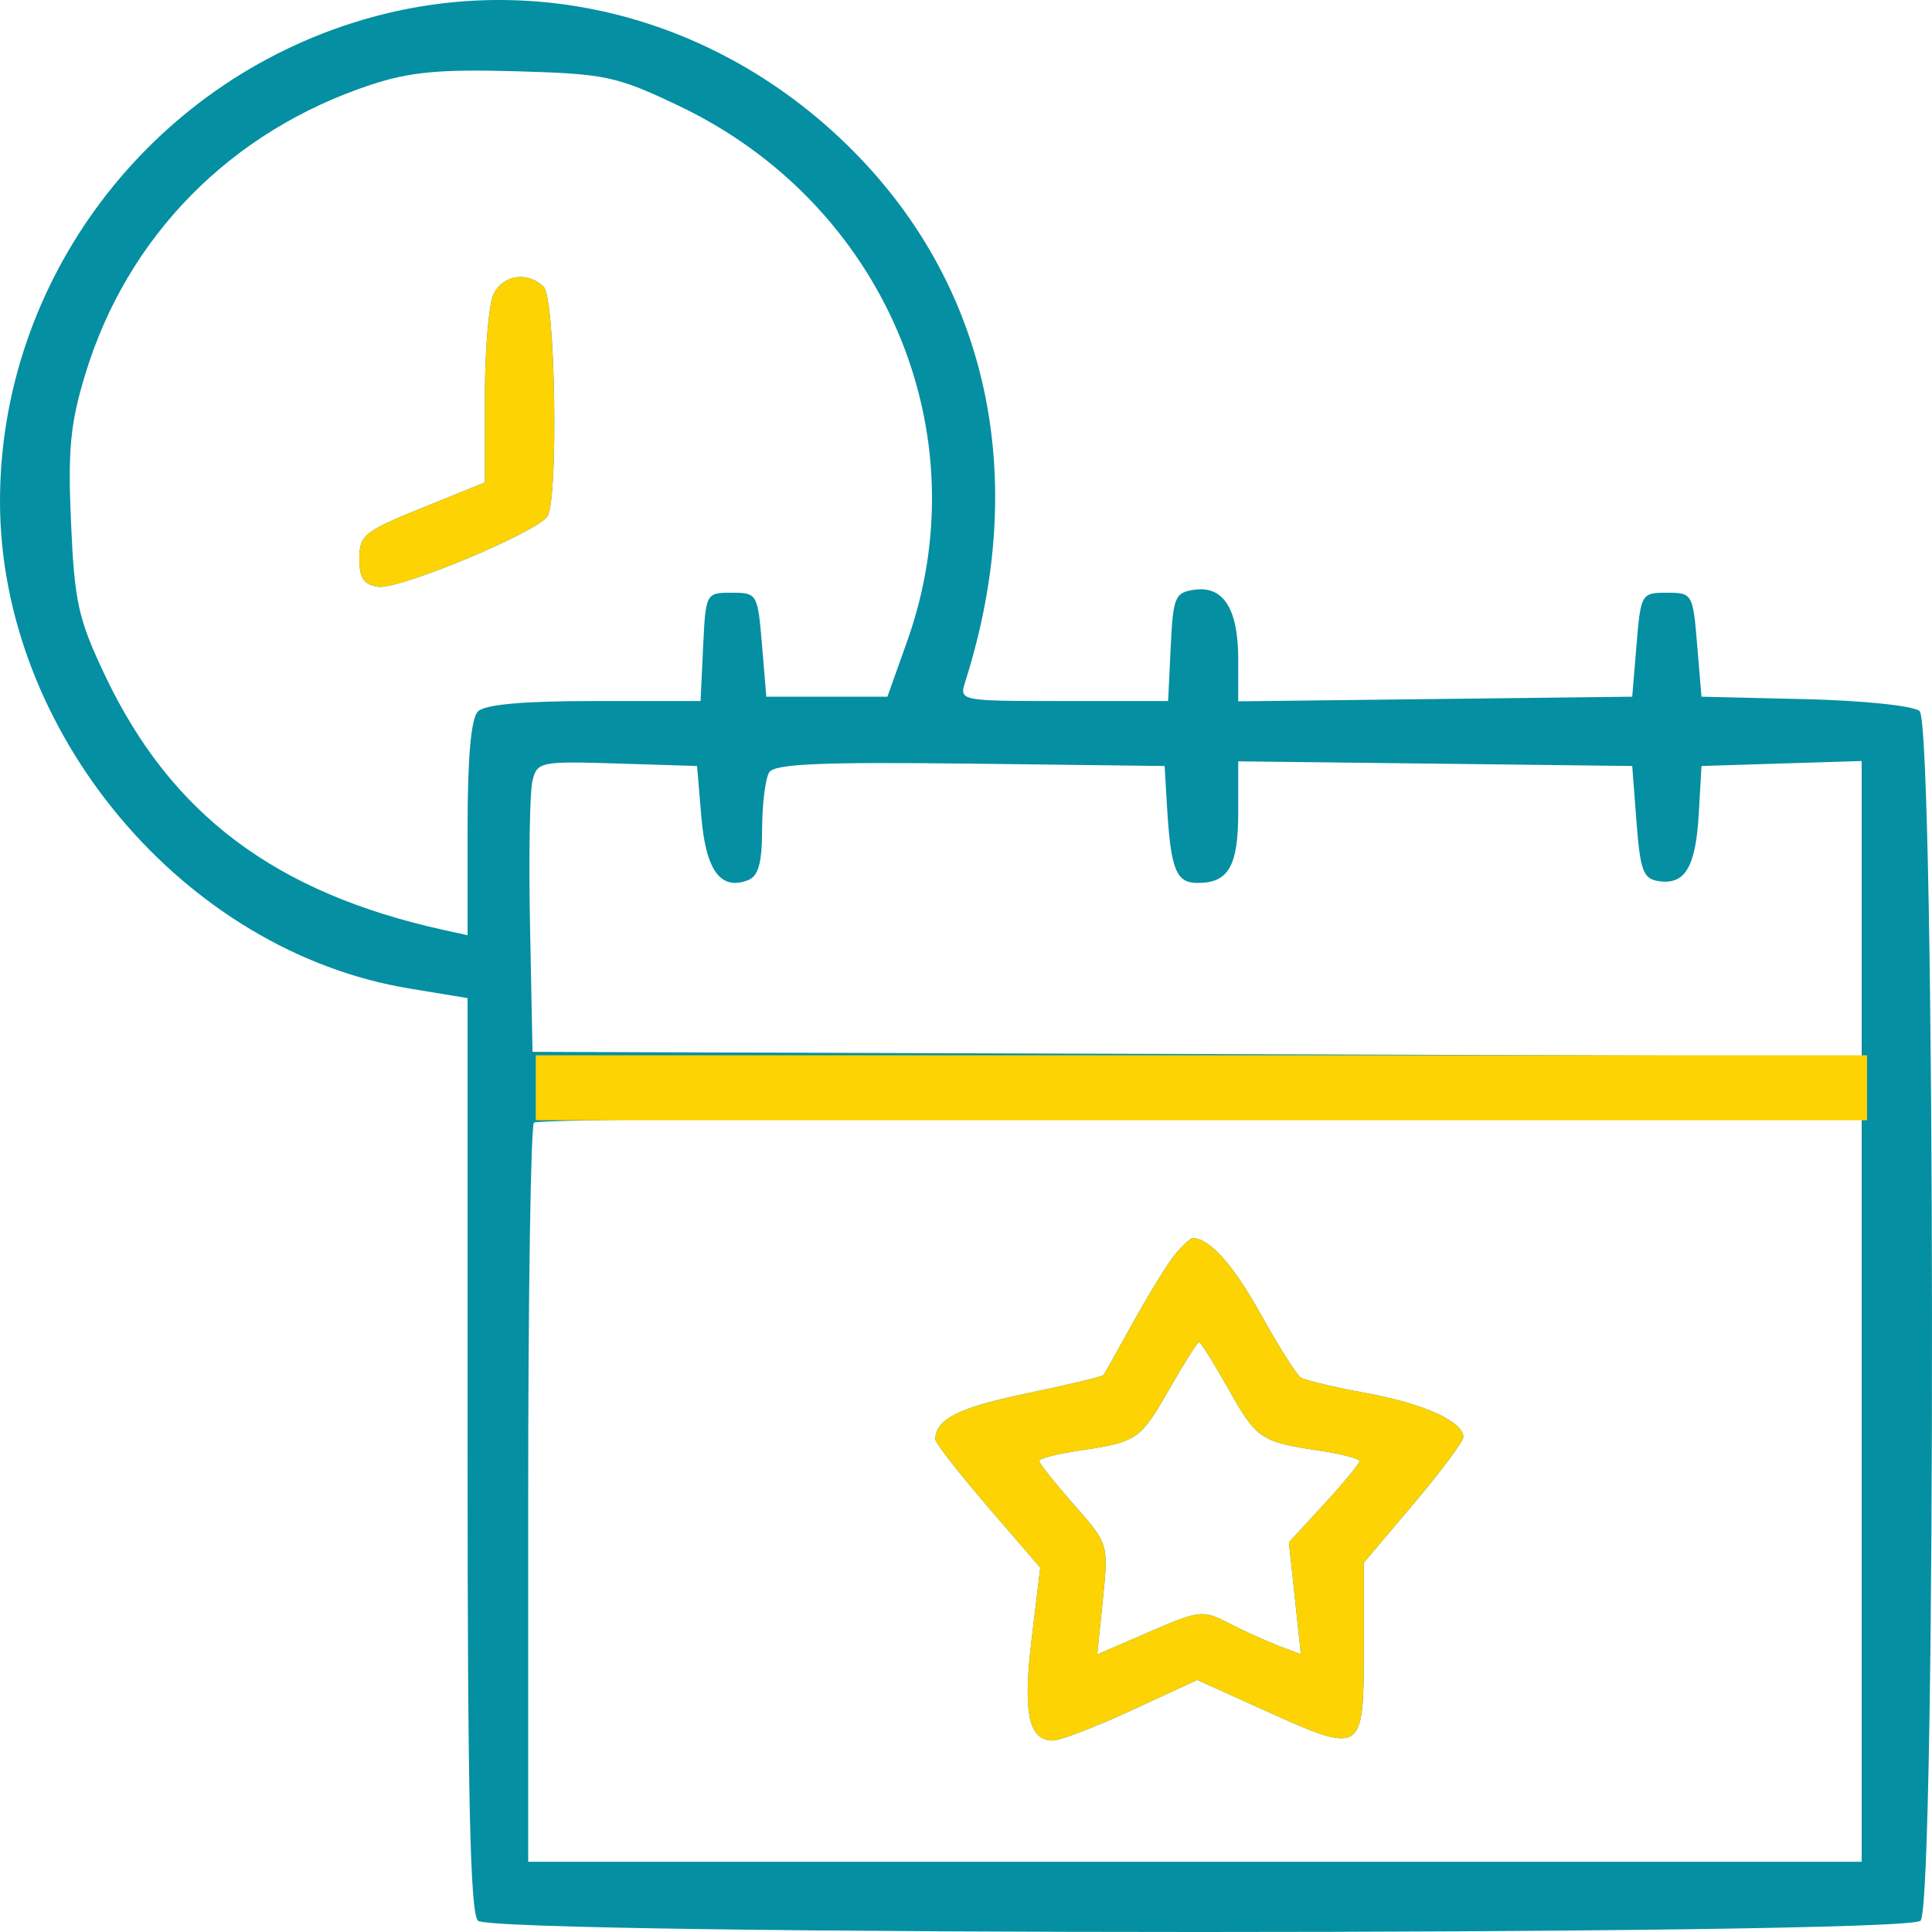 <svg width="119" height="119" viewBox="0 0 119 119" fill="none" xmlns="http://www.w3.org/2000/svg">
<path fill-rule="evenodd" clip-rule="evenodd" d="M22.319 1.226C9.163 5.122 0 17.296 0 30.88C0 45.11 11.324 58.592 25.2 60.883L28.8 61.478V89.571C28.8 110.71 28.959 117.823 29.44 118.305C30.367 119.232 117.368 119.232 118.295 118.305C119.273 117.325 119.215 44.609 118.235 43.796C117.842 43.469 114.743 43.148 111.168 43.063L104.801 42.912L104.535 39.711C104.273 36.569 104.238 36.509 102.668 36.509C101.098 36.509 101.063 36.569 100.801 39.711L100.535 42.912L88.401 43.056L76.268 43.199V40.623C76.268 37.509 75.366 36.072 73.571 36.325C72.368 36.495 72.255 36.766 72.109 39.844L71.95 43.179H65.513C59.081 43.179 59.077 43.178 59.457 41.978C63.478 29.312 60.846 17.376 52.164 8.915C44.053 1.01 32.821 -1.884 22.319 1.226ZM22.826 5.227C14.215 8.073 7.833 14.549 5.248 23.066C4.327 26.098 4.174 27.702 4.376 32.226C4.593 37.121 4.82 38.135 6.49 41.646C10.544 50.173 16.974 54.997 27.334 57.282L28.8 57.605V51.032C28.8 46.632 29.012 44.248 29.44 43.819C29.869 43.391 32.244 43.179 36.615 43.179H43.15L43.308 39.844C43.466 36.53 43.477 36.509 45.067 36.509C46.637 36.509 46.672 36.569 46.934 39.711L47.201 42.912H50.93H54.659L55.877 39.493C60.463 26.623 54.436 12.515 41.785 6.505C37.952 4.684 37.3 4.546 31.776 4.389C27.086 4.256 25.239 4.429 22.826 5.227ZM30.419 18.066C30.116 18.634 29.867 21.487 29.867 24.407V29.715L26 31.28C22.434 32.724 22.134 32.967 22.134 34.41C22.134 35.616 22.403 36.014 23.305 36.142C24.599 36.327 33.095 32.781 33.722 31.795C34.406 30.72 34.206 18.387 33.494 17.675C32.533 16.713 31.041 16.903 30.419 18.066ZM32.796 48.095C32.63 48.766 32.563 52.796 32.647 57.051L32.8 64.788L73.734 64.925L114.668 65.061V55.968V46.874L109.735 47.027L104.801 47.181L104.636 50.099C104.449 53.399 103.798 54.507 102.182 54.276C101.216 54.138 101.033 53.656 100.801 50.649L100.535 47.181L88.401 47.037L76.268 46.894V49.998C76.268 53.347 75.678 54.384 73.771 54.384C72.431 54.384 72.108 53.566 71.875 49.582L71.734 47.181L59.772 47.036C50.558 46.926 47.711 47.048 47.38 47.57C47.144 47.943 46.947 49.516 46.942 51.066C46.936 53.177 46.715 53.968 46.061 54.219C44.39 54.86 43.48 53.622 43.2 50.328L42.934 47.181L38.015 47.027C33.276 46.88 33.086 46.919 32.796 48.095ZM32.889 69.146C32.694 69.341 32.534 79.665 32.534 92.089V114.676H73.601H114.668V91.733V68.79H73.957C51.565 68.79 33.085 68.95 32.889 69.146ZM72.433 77.194C71.993 77.707 70.837 79.568 69.863 81.329C68.89 83.089 68.037 84.606 67.967 84.699C67.898 84.791 65.749 85.304 63.191 85.837C59.044 86.701 57.635 87.412 57.609 88.651C57.604 88.864 59.057 90.731 60.838 92.8L64.074 96.562L63.546 100.931C62.994 105.505 63.349 107.206 64.855 107.206C65.303 107.206 67.487 106.367 69.707 105.341L73.742 103.476L77.952 105.377C83.938 108.081 84.001 108.041 84.001 101.582V96.252L87.068 92.628C88.754 90.635 90.134 88.784 90.134 88.514C90.134 87.561 87.693 86.456 84.157 85.808C82.189 85.449 80.368 85.014 80.111 84.842C79.853 84.67 78.74 82.906 77.638 80.92C75.95 77.882 74.494 76.26 73.452 76.26C73.332 76.26 72.873 76.68 72.433 77.194ZM72.032 85.543C70.228 88.698 70.063 88.811 66.469 89.35C65.112 89.553 64.001 89.836 64.001 89.978C64.001 90.12 64.963 91.33 66.141 92.667C68.28 95.099 68.28 95.1 67.932 98.502L67.583 101.906L70.8 100.51C73.866 99.18 74.094 99.154 75.672 99.971C76.582 100.442 77.957 101.067 78.727 101.36L80.127 101.893L79.758 98.444L79.389 94.996L81.562 92.638C82.757 91.341 83.734 90.154 83.734 90C83.734 89.846 82.623 89.553 81.266 89.35C77.636 88.805 77.411 88.652 75.648 85.527C74.759 83.951 73.953 82.662 73.856 82.662C73.759 82.662 72.938 83.959 72.032 85.543Z" fill="#058FA2"/>
<path fill-rule="evenodd" clip-rule="evenodd" d="M30.419 18.066C30.116 18.634 29.867 21.487 29.867 24.407V29.715L26 31.28C22.434 32.724 22.134 32.967 22.134 34.41C22.134 35.616 22.403 36.014 23.305 36.142C24.599 36.327 33.095 32.781 33.722 31.795C34.406 30.72 34.206 18.387 33.494 17.675C32.533 16.713 31.041 16.903 30.419 18.066ZM72.433 77.194C71.993 77.707 70.837 79.568 69.863 81.329C68.89 83.089 68.037 84.606 67.967 84.699C67.898 84.791 65.749 85.304 63.191 85.837C59.044 86.701 57.635 87.412 57.609 88.651C57.604 88.864 59.057 90.731 60.837 92.8L64.074 96.562L63.546 100.931C62.994 105.505 63.349 107.206 64.855 107.206C65.303 107.206 67.487 106.367 69.707 105.341L73.742 103.476L77.952 105.377C83.938 108.081 84.001 108.041 84.001 101.582V96.252L87.068 92.628C88.754 90.635 90.134 88.784 90.134 88.514C90.134 87.561 87.693 86.456 84.157 85.808C82.189 85.449 80.368 85.014 80.111 84.842C79.853 84.67 78.74 82.906 77.638 80.92C75.95 77.882 74.494 76.26 73.452 76.26C73.332 76.26 72.873 76.68 72.433 77.194ZM72.032 85.543C70.228 88.698 70.063 88.811 66.469 89.35C65.112 89.553 64.001 89.836 64.001 89.978C64.001 90.12 64.963 91.33 66.141 92.667C68.28 95.099 68.28 95.1 67.932 98.502L67.583 101.906L70.8 100.51C73.866 99.18 74.094 99.154 75.672 99.971C76.582 100.442 77.957 101.067 78.727 101.36L80.127 101.893L79.758 98.444L79.389 94.996L81.562 92.638C82.757 91.341 83.734 90.154 83.734 90C83.734 89.846 82.623 89.553 81.266 89.35C77.636 88.805 77.411 88.652 75.648 85.527C74.759 83.951 73.953 82.662 73.856 82.662C73.759 82.662 72.938 83.959 72.032 85.543Z" fill="#FDD304"/>
<rect x="33" y="65" width="82" height="4" fill="#FDD304"/>
</svg>
